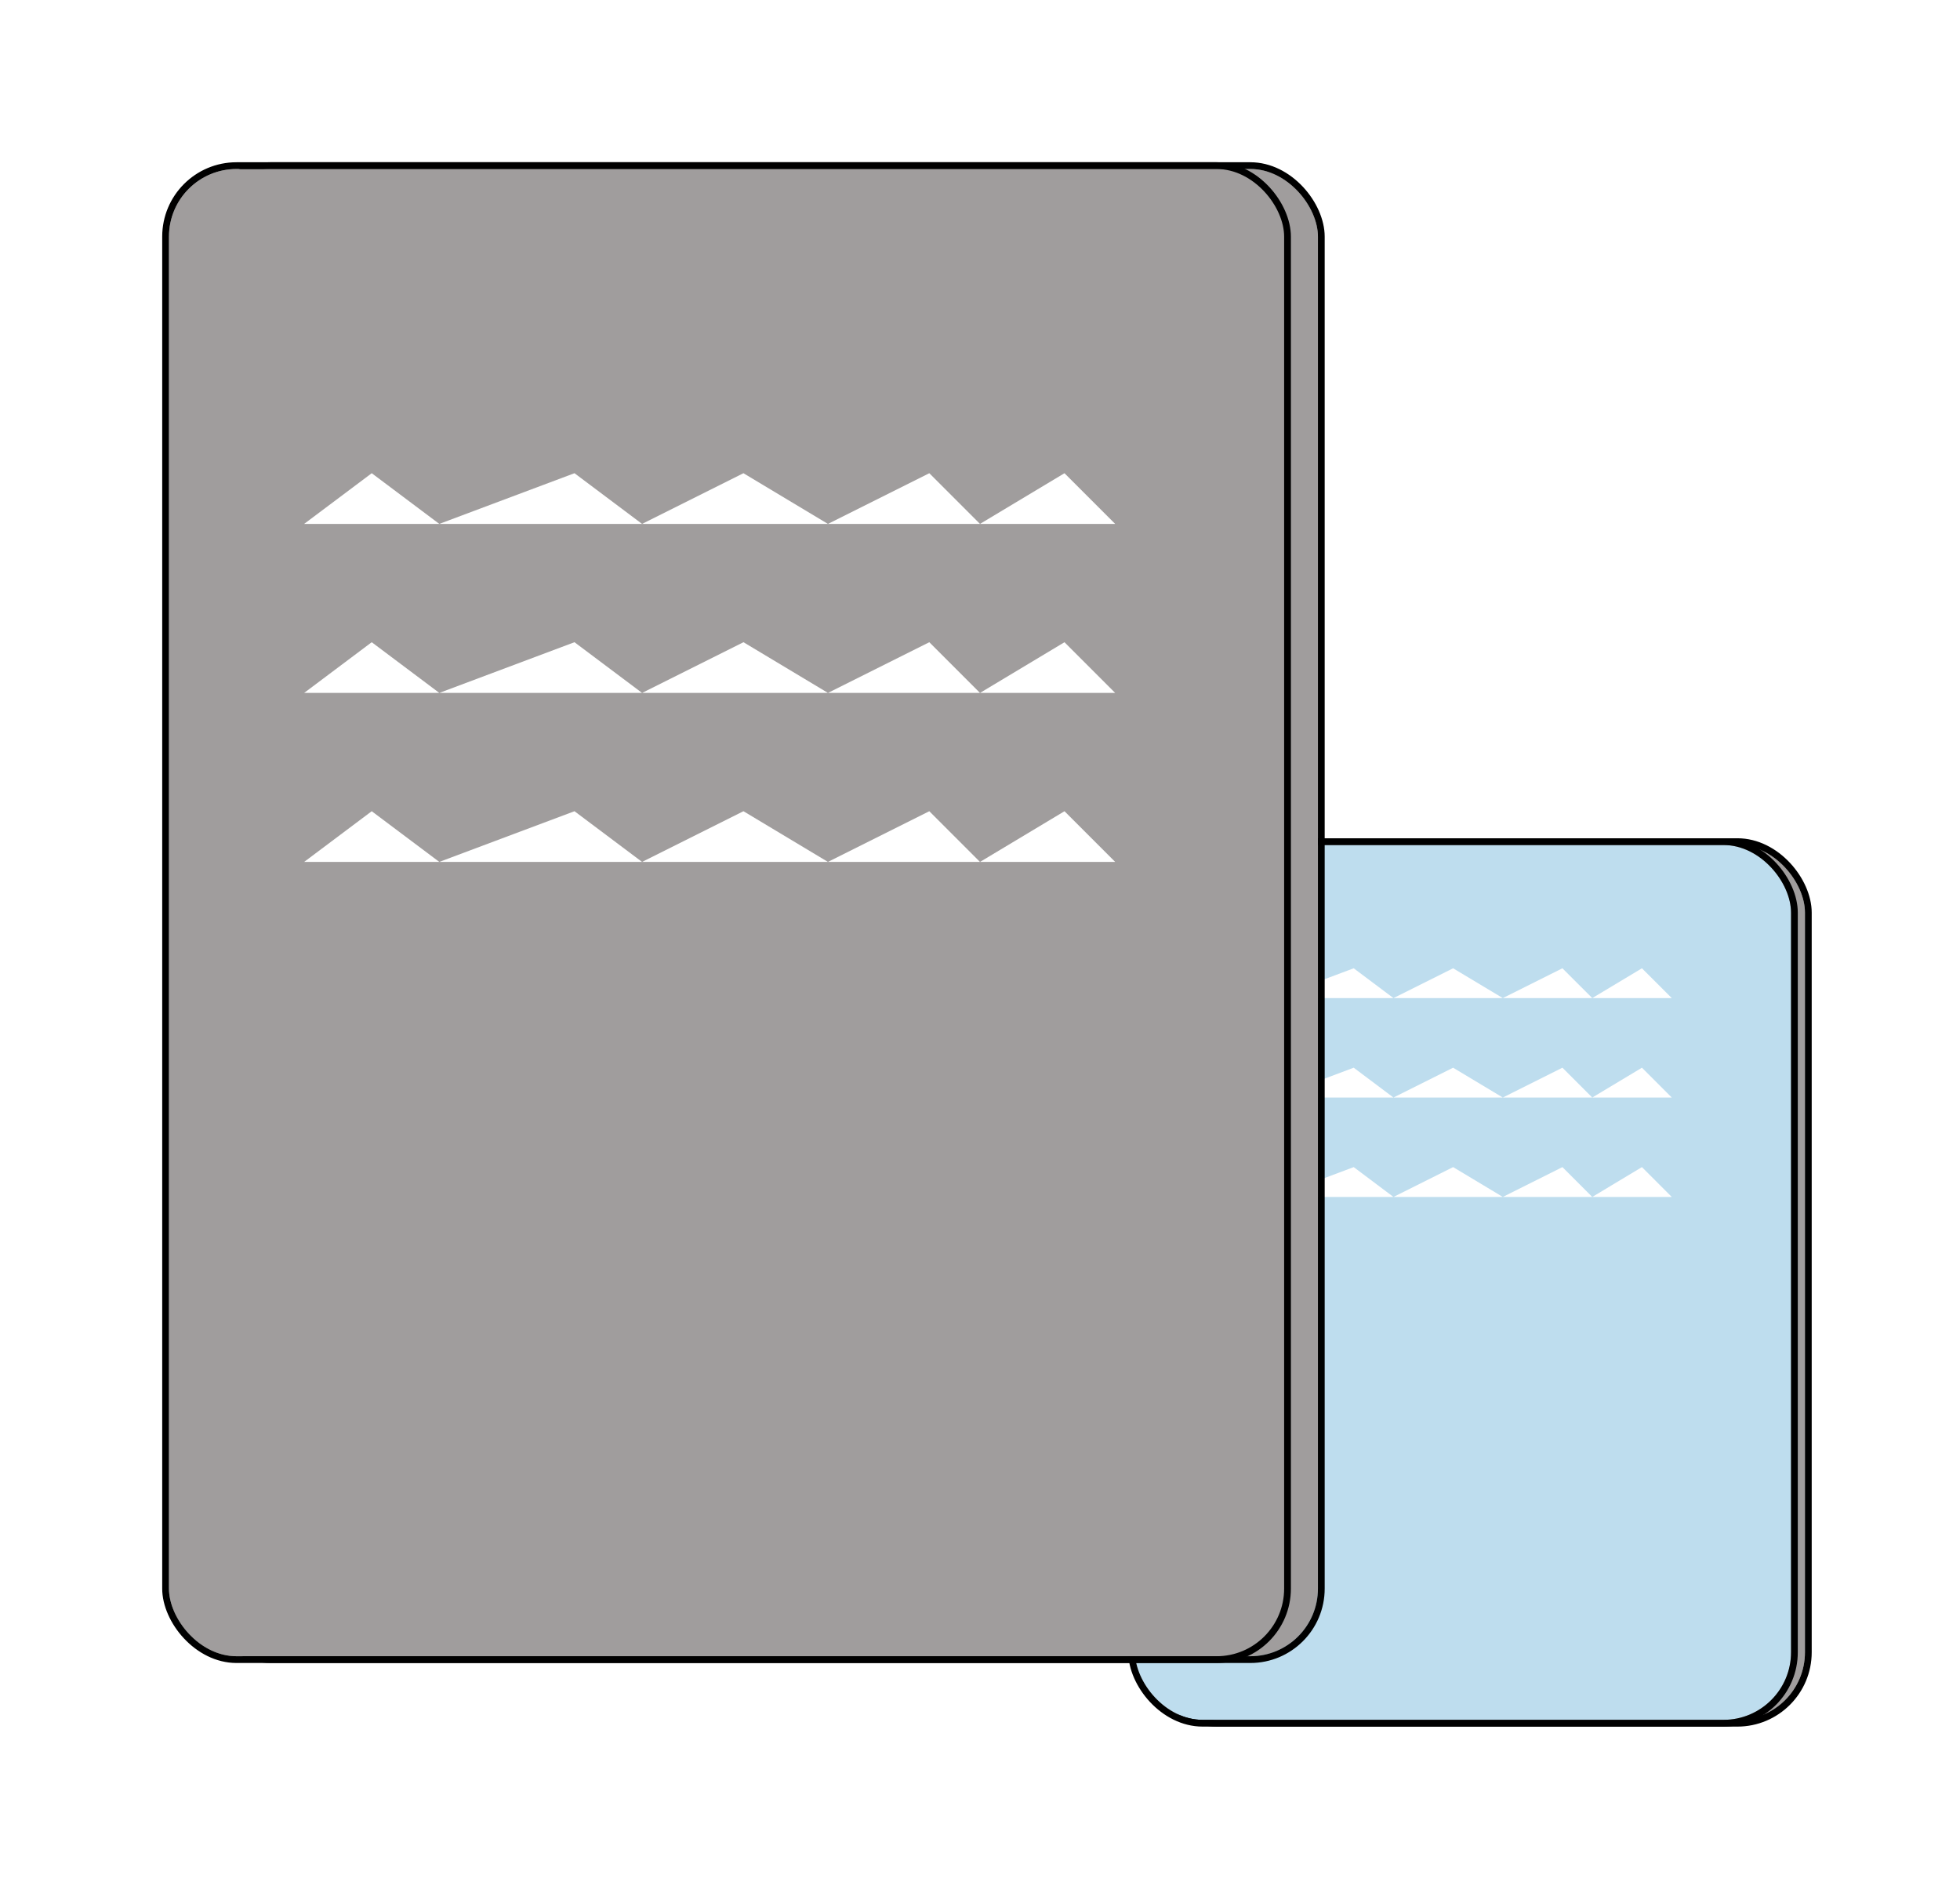 <svg width="58" height="56" viewBox="0 0 58 56" fill="none" xmlns="http://www.w3.org/2000/svg">
<g filter="url(#filter0_d)">
<rect x="34" y="21" width="19.412" height="25.882" rx="2" fill="#A09D9D"/>
<rect x="33.9" y="20.9" width="19.612" height="26.082" rx="2.1" stroke="black" stroke-width="0.2"/>
</g>
<g filter="url(#filter1_d)">
<rect x="33.588" y="21" width="19.412" height="25.882" rx="2" fill="#BEDDEE"/>
<rect x="33.488" y="20.9" width="19.612" height="26.082" rx="2.1" stroke="black" stroke-width="0.2"/>
</g>
<path d="M35.353 29.529L36.529 28.647L37.706 29.529L40.059 28.647L41.235 29.529L43 28.647L44.471 29.529L46.235 28.647L47.118 29.529L48.588 28.647L49.471 29.529H47.118H44.471H41.235H37.706H35.353Z" fill="white"/>
<path d="M35.353 32.471L36.529 31.588L37.706 32.471L40.059 31.588L41.235 32.471L43 31.588L44.471 32.471L46.235 31.588L47.118 32.471L48.588 31.588L49.471 32.471H47.118H44.471H41.235H37.706H35.353Z" fill="white"/>
<path d="M35.353 35.412L36.529 34.529L37.706 35.412L40.059 34.529L41.235 35.412L43 34.529L44.471 35.412L46.235 34.529L47.118 35.412L48.588 34.529L49.471 35.412H47.118H44.471H41.235H37.706H35.353Z" fill="white"/>
<g filter="url(#filter2_d)">
<rect x="6" y="1" width="33" height="44" rx="2" fill="#A09D9D"/>
<rect x="5.9" y="0.9" width="33.2" height="44.2" rx="2.1" stroke="black" stroke-width="0.2"/>
</g>
<g filter="url(#filter3_d)">
<rect x="5" y="1" width="33" height="44" rx="2" fill="#A09D9D"/>
<rect x="4.9" y="0.9" width="33.2" height="44.2" rx="2.1" stroke="black" stroke-width="0.2"/>
</g>
<path d="M9 15.5L11 14L13 15.5L17 14L19 15.5L22 14L24.5 15.5L27.5 14L29 15.5L31.5 14L33 15.5H29H24.5H19H13H9Z" fill="white"/>
<path d="M9 20.5L11 19L13 20.5L17 19L19 20.5L22 19L24.5 20.5L27.5 19L29 20.5L31.5 19L33 20.5H29H24.5H19H13H9Z" fill="white"/>
<path d="M9 25.5L11 24L13 25.5L17 24L19 25.5L22 24L24.5 25.5L27.5 24L29 25.5L31.5 24L33 25.5H29H24.5H19H13H9Z" fill="white"/>
<defs>
<filter id="filter0_d" x="29.8" y="20.8" width="27.812" height="34.282" filterUnits="userSpaceOnUse" color-interpolation-filters="sRGB">
<feFlood flood-opacity="0" result="BackgroundImageFix"/>
<feColorMatrix in="SourceAlpha" type="matrix" values="0 0 0 0 0 0 0 0 0 0 0 0 0 0 0 0 0 0 127 0"/>
<feOffset dy="4"/>
<feGaussianBlur stdDeviation="2"/>
<feColorMatrix type="matrix" values="0 0 0 0 0 0 0 0 0 0 0 0 0 0 0 0 0 0 0.25 0"/>
<feBlend mode="normal" in2="BackgroundImageFix" result="effect1_dropShadow"/>
<feBlend mode="normal" in="SourceGraphic" in2="effect1_dropShadow" result="shape"/>
</filter>
<filter id="filter1_d" x="29.388" y="20.8" width="27.812" height="34.282" filterUnits="userSpaceOnUse" color-interpolation-filters="sRGB">
<feFlood flood-opacity="0" result="BackgroundImageFix"/>
<feColorMatrix in="SourceAlpha" type="matrix" values="0 0 0 0 0 0 0 0 0 0 0 0 0 0 0 0 0 0 127 0"/>
<feOffset dy="4"/>
<feGaussianBlur stdDeviation="2"/>
<feColorMatrix type="matrix" values="0 0 0 0 0 0 0 0 0 0 0 0 0 0 0 0 0 0 0.25 0"/>
<feBlend mode="normal" in2="BackgroundImageFix" result="effect1_dropShadow"/>
<feBlend mode="normal" in="SourceGraphic" in2="effect1_dropShadow" result="shape"/>
</filter>
<filter id="filter2_d" x="1.8" y="0.8" width="41.4" height="52.4" filterUnits="userSpaceOnUse" color-interpolation-filters="sRGB">
<feFlood flood-opacity="0" result="BackgroundImageFix"/>
<feColorMatrix in="SourceAlpha" type="matrix" values="0 0 0 0 0 0 0 0 0 0 0 0 0 0 0 0 0 0 127 0"/>
<feOffset dy="4"/>
<feGaussianBlur stdDeviation="2"/>
<feColorMatrix type="matrix" values="0 0 0 0 0 0 0 0 0 0 0 0 0 0 0 0 0 0 0.25 0"/>
<feBlend mode="normal" in2="BackgroundImageFix" result="effect1_dropShadow"/>
<feBlend mode="normal" in="SourceGraphic" in2="effect1_dropShadow" result="shape"/>
</filter>
<filter id="filter3_d" x="0.8" y="0.8" width="41.4" height="52.4" filterUnits="userSpaceOnUse" color-interpolation-filters="sRGB">
<feFlood flood-opacity="0" result="BackgroundImageFix"/>
<feColorMatrix in="SourceAlpha" type="matrix" values="0 0 0 0 0 0 0 0 0 0 0 0 0 0 0 0 0 0 127 0"/>
<feOffset dy="4"/>
<feGaussianBlur stdDeviation="2"/>
<feColorMatrix type="matrix" values="0 0 0 0 0 0 0 0 0 0 0 0 0 0 0 0 0 0 0.25 0"/>
<feBlend mode="normal" in2="BackgroundImageFix" result="effect1_dropShadow"/>
<feBlend mode="normal" in="SourceGraphic" in2="effect1_dropShadow" result="shape"/>
</filter>
</defs>
</svg>
